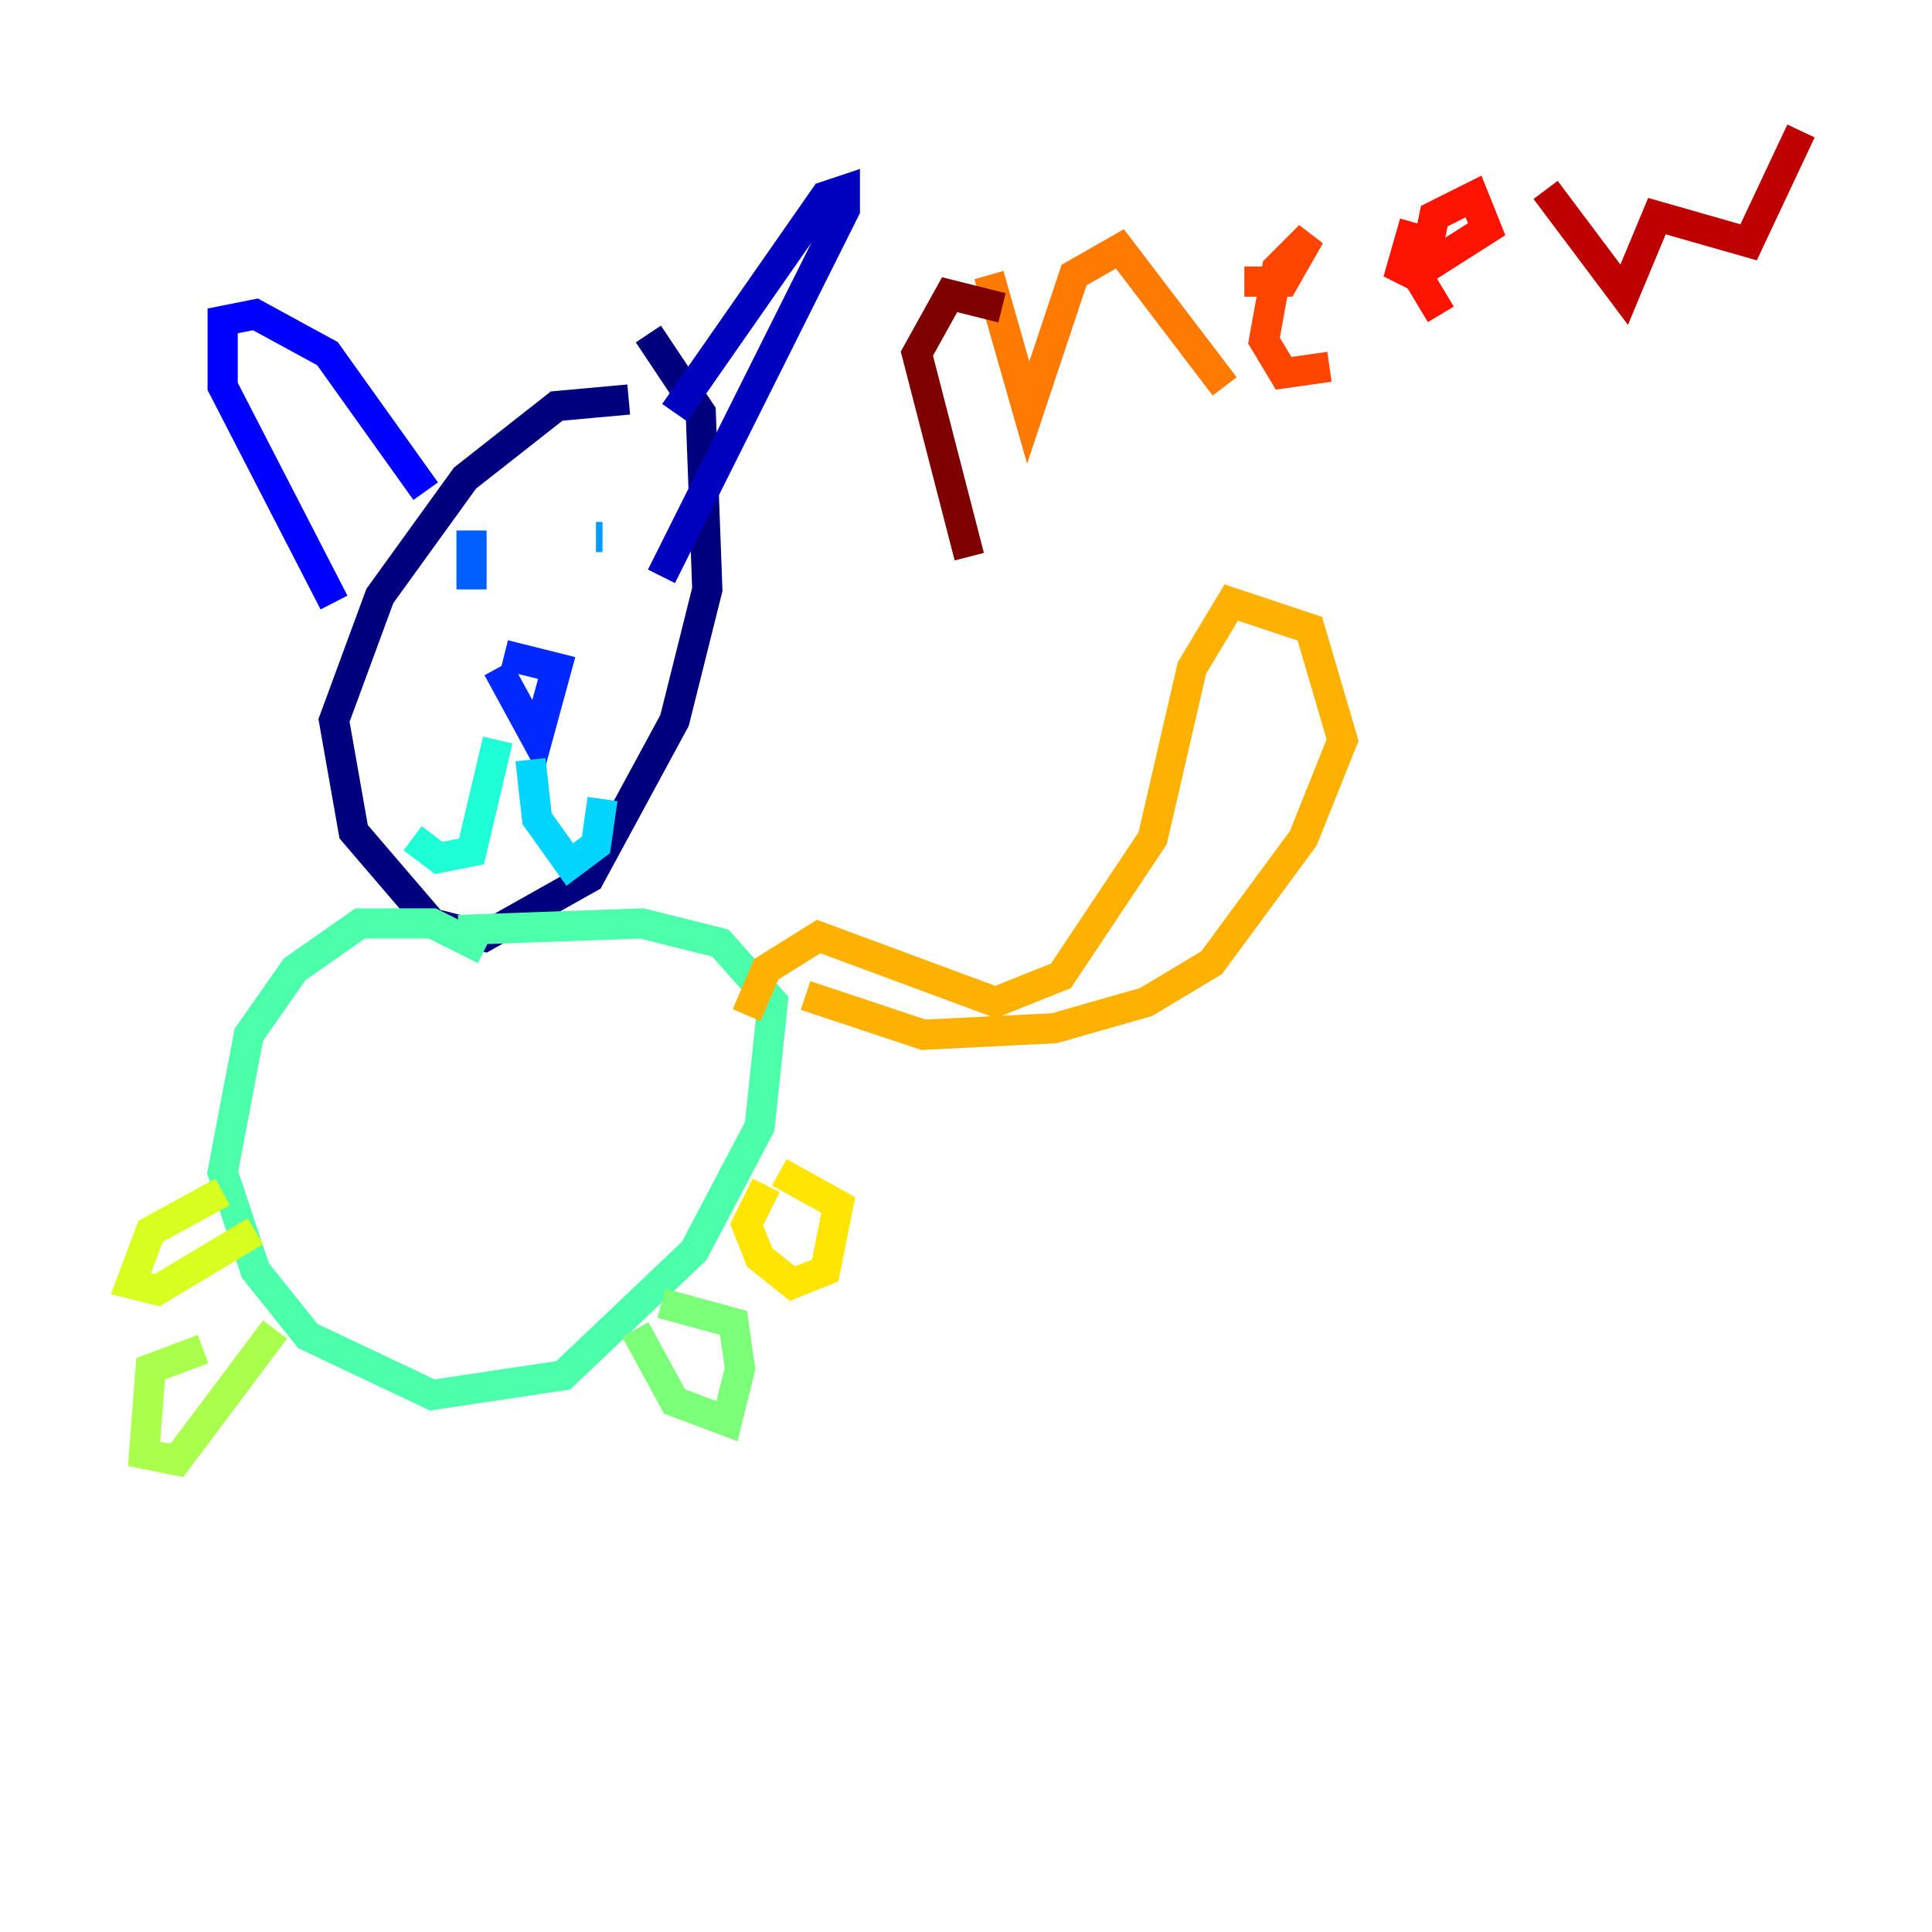 <?xml version="1.0" encoding="utf-8" ?>
<svg baseProfile="tiny" height="128" version="1.2" viewBox="0,0,128,128" width="128" xmlns="http://www.w3.org/2000/svg" xmlns:ev="http://www.w3.org/2001/xml-events" xmlns:xlink="http://www.w3.org/1999/xlink"><defs /><polyline fill="none" points="41.654,26.468 36.881,26.902 30.807,31.675 25.166,39.485 22.129,47.729 23.43,55.105 28.637,61.18 32.108,62.047 39.051,58.142 44.691,47.729 46.861,39.051 46.427,27.336 42.956,22.129" stroke="#00007f" stroke-width="2" /><polyline fill="none" points="44.691,27.336 54.671,13.017 55.973,12.583 55.973,13.885 43.824,38.183" stroke="#0000bf" stroke-width="2" /><polyline fill="none" points="28.203,32.542 21.695,23.43 16.922,20.827 14.752,21.261 14.752,25.6 22.129,39.919" stroke="#0000fe" stroke-width="2" /><polyline fill="none" points="33.41,43.39 36.881,44.258 35.58,49.031 32.976,44.258" stroke="#0028ff" stroke-width="2" /><polyline fill="none" points="31.241,39.051 31.241,35.146" stroke="#0060ff" stroke-width="2" /><polyline fill="none" points="39.485,35.58 39.919,35.58" stroke="#009cff" stroke-width="2" /><polyline fill="none" points="35.146,50.332 35.58,54.237 37.749,57.275 39.485,55.973 39.919,52.936" stroke="#00d4ff" stroke-width="2" /><polyline fill="none" points="32.976,49.031 31.241,56.407 29.071,56.841 27.336,55.539" stroke="#1fffd7" stroke-width="2" /><polyline fill="none" points="32.108,62.915 28.637,61.18 23.864,61.18 19.525,64.217 16.488,68.556 14.752,77.668 16.922,84.176 20.393,88.515 28.637,92.42 37.315,91.119 45.993,82.875 50.332,74.63 51.2,66.386 47.729,62.481 42.522,61.18 30.373,61.614" stroke="#4cffaa" stroke-width="2" /><polyline fill="none" points="42.088,88.081 44.691,92.854 48.163,94.156 49.031,90.685 48.597,87.647 43.824,86.346" stroke="#7cff79" stroke-width="2" /><polyline fill="none" points="18.224,88.081 11.715,96.759 9.546,96.325 9.98,90.685 13.451,89.383" stroke="#aaff4c" stroke-width="2" /><polyline fill="none" points="16.922,81.573 10.414,85.478 8.678,85.044 9.98,81.573 14.752,78.969" stroke="#d7ff1f" stroke-width="2" /><polyline fill="none" points="50.766,78.536 49.464,81.139 50.332,83.308 52.502,85.044 54.671,84.176 55.539,79.837 51.634,77.668" stroke="#ffe500" stroke-width="2" /><polyline fill="none" points="53.37,65.953 61.18,68.556 69.858,68.122 75.932,66.386 80.271,63.783 86.346,55.539 88.949,49.031 86.78,41.654 81.573,39.919 78.969,44.258 76.366,55.539 70.291,64.651 65.953,66.386 54.237,62.047 50.766,64.217 49.464,67.254" stroke="#ffb100" stroke-width="2" /><polyline fill="none" points="65.519,18.224 68.122,27.336 71.159,18.224 74.197,16.488 81.139,25.6" stroke="#ff7a00" stroke-width="2" /><polyline fill="none" points="82.441,18.658 85.044,18.658 86.78,15.62 84.61,17.79 83.742,22.563 85.044,24.732 88.081,24.298" stroke="#ff4600" stroke-width="2" /><polyline fill="none" points="95.458,20.827 94.156,18.658 95.024,14.319 97.627,13.017 98.495,15.186 93.722,18.224 92.854,17.79 93.722,14.752" stroke="#fe1200" stroke-width="2" /><polyline fill="none" points="102.4,12.583 107.607,19.525 109.776,14.319 115.851,16.054 119.322,8.678" stroke="#bf0000" stroke-width="2" /><polyline fill="none" points="66.386,20.393 62.915,19.525 60.746,23.43 64.217,36.881" stroke="#7f0000" stroke-width="2" /></svg>